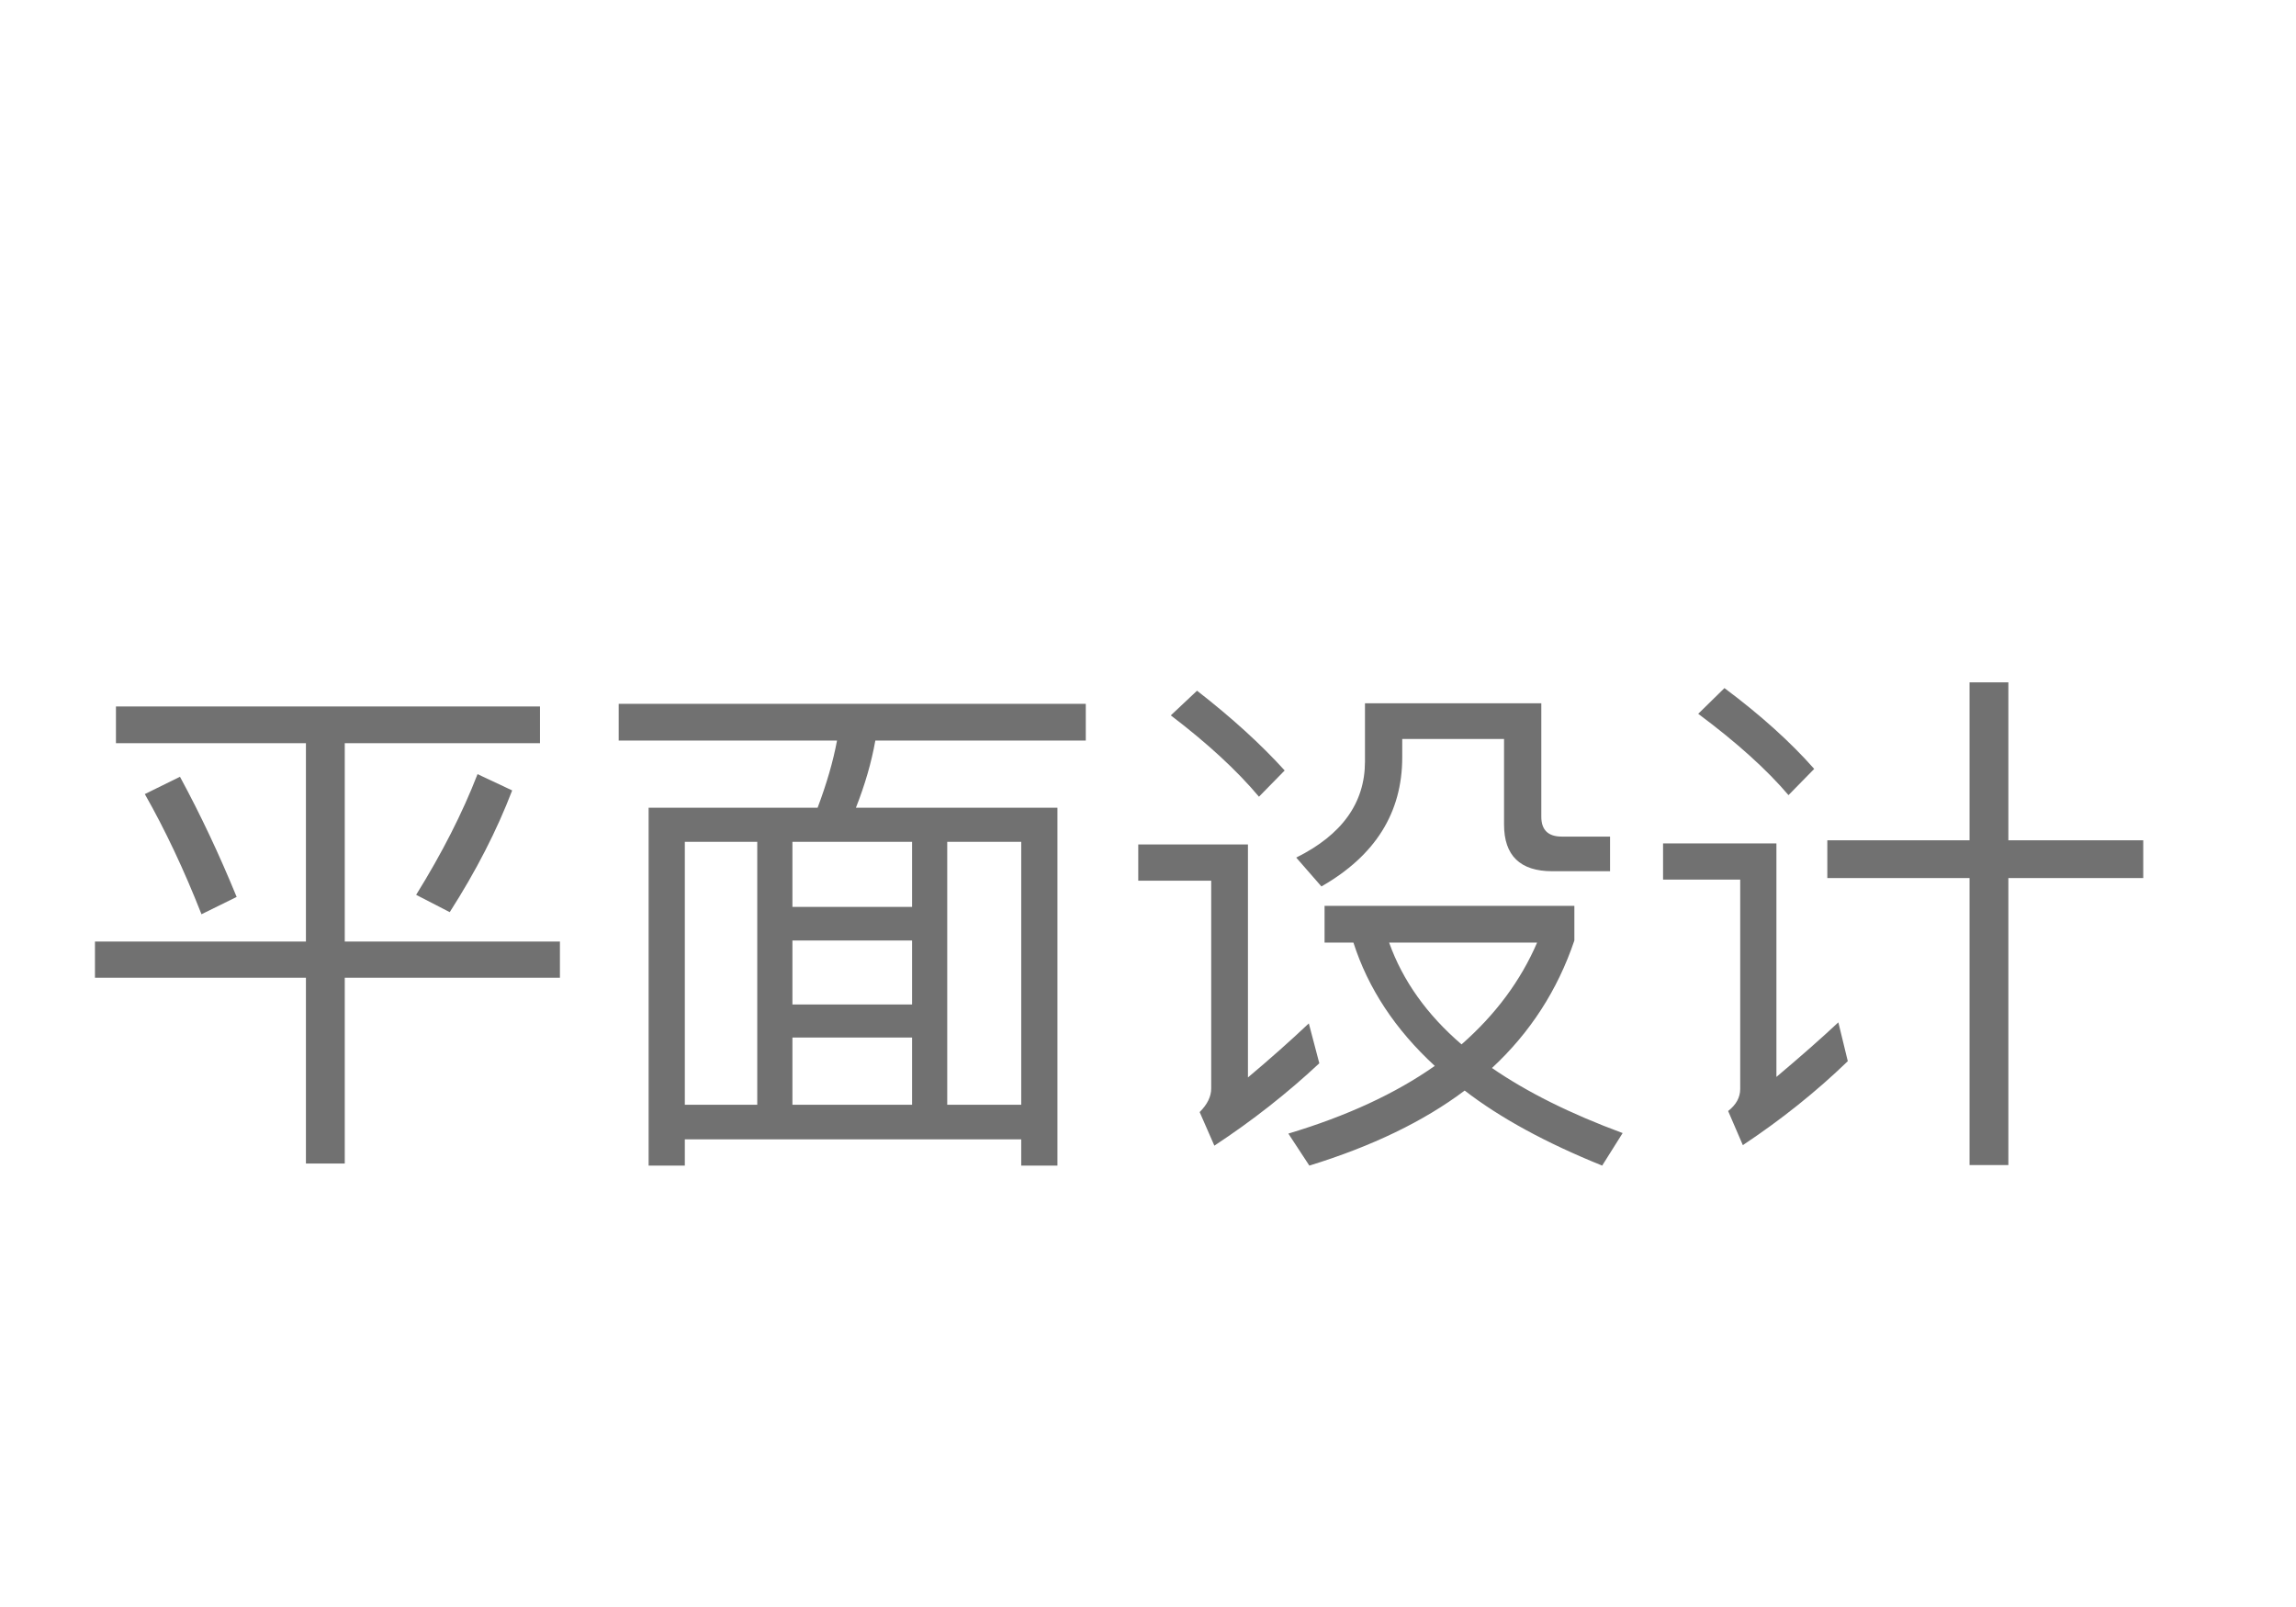 <?xml version="1.0" encoding="UTF-8" standalone="no"?><!DOCTYPE svg PUBLIC "-//W3C//DTD SVG 1.1//EN" "http://www.w3.org/Graphics/SVG/1.1/DTD/svg11.dtd"><svg width="100%" height="100%" viewBox="0 0 70 49" version="1.1" xmlns="http://www.w3.org/2000/svg" xmlns:xlink="http://www.w3.org/1999/xlink" xml:space="preserve" xmlns:serif="http://www.serif.com/" style="fill-rule:evenodd;clip-rule:evenodd;stroke-linejoin:round;stroke-miterlimit:2;"><rect x="0.447" y="0.255" width="69" height="48.474" style="fill:#fff;fill-opacity:0;"/><path d="M3.535,21.541l12.928,0l0,1.12l-5.952,0l0,6.048l6.56,0l0,1.104l-6.56,0l0,5.664l-1.184,0l0,-5.664l-6.432,0l0,-1.104l6.432,0l0,-6.048l-5.792,0l0,-1.12Zm1.952,2.144c0.619,1.141 1.195,2.362 1.728,3.664l-1.072,0.528c-0.533,-1.355 -1.109,-2.576 -1.728,-3.664l1.072,-0.528Zm10.128,0.416c-0.469,1.226 -1.104,2.464 -1.904,3.712l-1.024,-0.528c0.789,-1.27 1.413,-2.496 1.872,-3.68l1.056,0.496Z" style="fill:#717171;fill-rule:nonzero;"/><path d="M18.863,21.461l14.24,0l0,1.12l-6.416,0c-0.117,0.661 -0.315,1.344 -0.592,2.048l6.144,0l0,10.912l-1.104,0l0,-0.8l-10.256,0l0,0.8l-1.104,0l0,-10.912l5.152,0c0.277,-0.736 0.475,-1.419 0.592,-2.048l-6.656,0l0,-1.12Zm2.016,12.224l2.208,0l0,-8.016l-2.208,0l0,8.016Zm3.28,0l3.648,0l0,-2.048l-3.648,0l0,2.048Zm4.72,0l2.256,0l0,-8.016l-2.256,0l0,8.016Zm-4.72,-3.056l3.648,0l0,-1.952l-3.648,0l0,1.952Zm0,-2.976l3.648,0l0,-1.984l-3.648,0l0,1.984Z" style="fill:#717171;fill-rule:nonzero;"/><path d="M36.495,21.061c1.056,0.821 1.947,1.632 2.672,2.432l-0.784,0.8c-0.672,-0.8 -1.568,-1.627 -2.688,-2.48l0.8,-0.752Zm-1.792,4.688l3.344,0l0,7.104c0.661,-0.555 1.28,-1.104 1.856,-1.648l0.32,1.216c-0.981,0.917 -2.048,1.754 -3.2,2.512l-0.448,-1.024c0.235,-0.235 0.352,-0.475 0.352,-0.72l0,-6.336l-2.224,0l0,-1.104Zm5.68,1.872l7.616,0l0,1.056c-0.512,1.514 -1.349,2.81 -2.512,3.888c1.067,0.736 2.395,1.397 3.984,1.984l-0.624,0.992c-1.717,-0.694 -3.115,-1.456 -4.192,-2.288c-1.248,0.938 -2.827,1.701 -4.736,2.288l-0.64,-0.976c1.781,-0.534 3.269,-1.222 4.464,-2.064c-1.205,-1.11 -2.032,-2.363 -2.48,-3.76l-0.88,0l0,-1.12Zm1.968,1.12c0.416,1.162 1.152,2.197 2.208,3.104c1.035,-0.907 1.803,-1.942 2.304,-3.104l-4.512,0Zm-0.736,-7.296l5.376,0l0,3.456c0,0.405 0.208,0.608 0.624,0.608l1.472,0l0,1.056l-1.76,0c-0.981,0 -1.472,-0.475 -1.472,-1.424l0,-2.608l-3.104,0l0,0.56c0,1.685 -0.821,2.997 -2.464,3.936l-0.768,-0.88c1.397,-0.694 2.096,-1.67 2.096,-2.928l0,-1.776Z" style="fill:#717171;fill-rule:nonzero;"/><path d="M55.711,25.621l4.336,0l0,-4.816l1.184,0l0,4.816l4.112,0l0,1.152l-4.112,0l0,8.752l-1.184,0l0,-8.752l-4.336,0l0,-1.152Zm-3.136,-4.64c1.099,0.821 2.011,1.642 2.736,2.464l-0.784,0.8c-0.661,-0.779 -1.579,-1.606 -2.752,-2.48l0.8,-0.784Zm-1.872,4.736l3.456,0l0,7.12c0.747,-0.63 1.376,-1.184 1.888,-1.664l0.288,1.184c-0.96,0.928 -2.027,1.781 -3.2,2.56l-0.448,-1.04c0.245,-0.192 0.368,-0.416 0.368,-0.672l0,-6.384l-2.352,0l0,-1.104Z" style="fill:#717171;fill-rule:nonzero;"/></svg>
